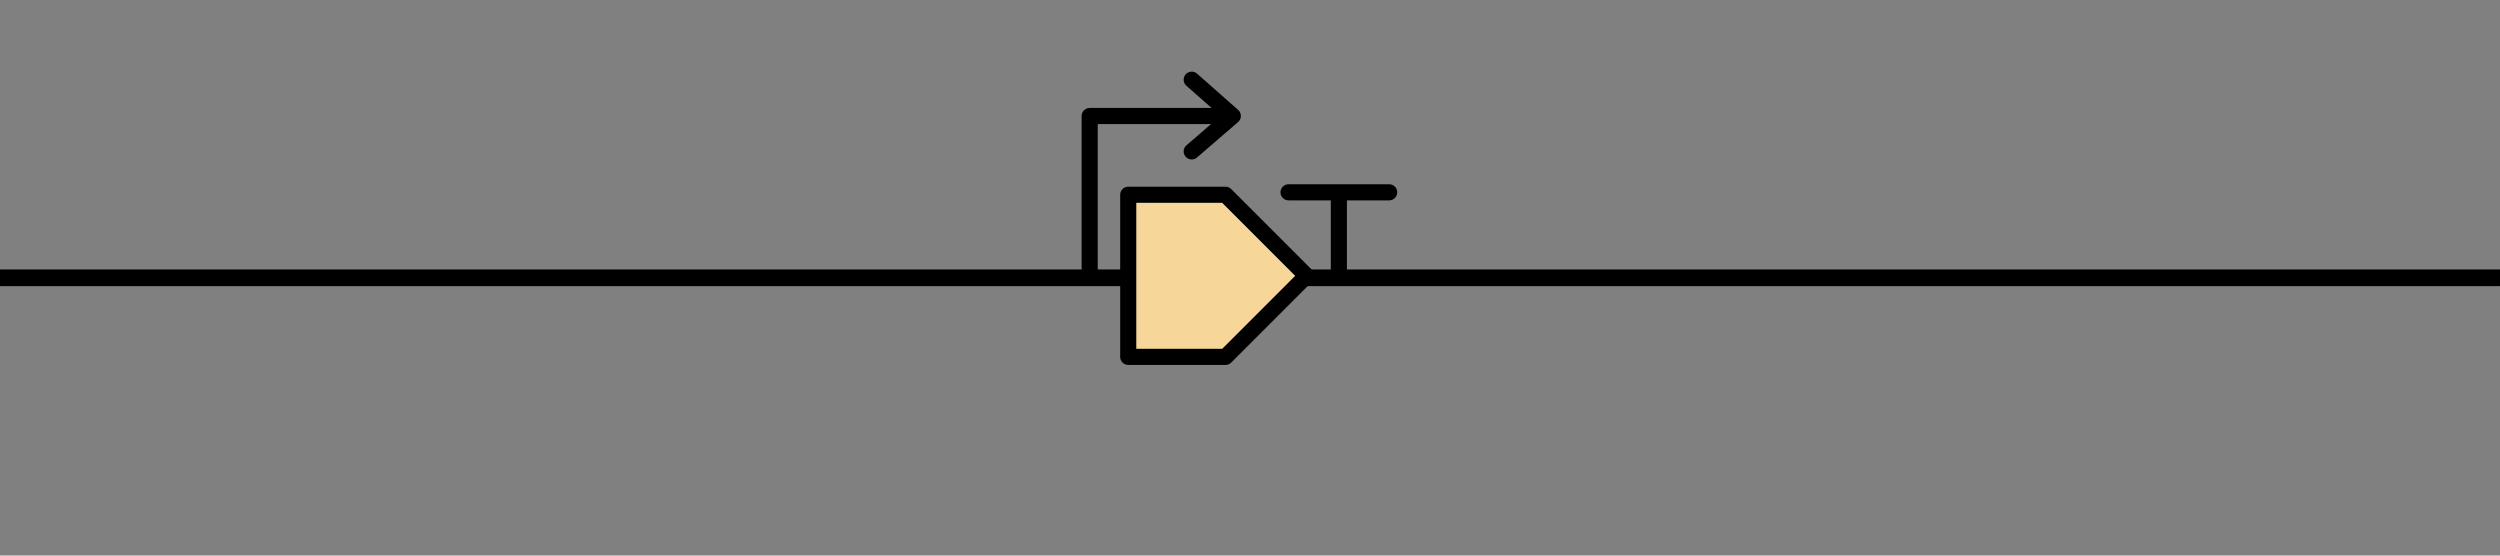 <?xml version="1.0" encoding="UTF-8" standalone="no"?>
<svg
   xmlns:dc="http://purl.org/dc/elements/1.1/"
   xmlns:cc="http://creativecommons.org/ns#"
   xmlns:rdf="http://www.w3.org/1999/02/22-rdf-syntax-ns#"
   xmlns:svg="http://www.w3.org/2000/svg"
   xmlns="http://www.w3.org/2000/svg"
   xmlns:sodipodi="http://sodipodi.sourceforge.net/DTD/sodipodi-0.dtd"
   xmlns:inkscape="http://www.inkscape.org/namespaces/inkscape"
   viewBox="-200 0 450 100"
   version="1.1"
   xml:space="preserve"
   x="0px"
   y="0px"
   width="450px"
   height="100px"
   id="svg2"
   inkscape:version="0.91 r13725"
   sodipodi:docname="expression-cassette.svg"
   style="background-color:#ffffff00"><rect x="-200" y="0" width="450" height="100" fill="#808080" stroke="none"/><sodipodi:namedview
     pagecolor="#ffffff"
     bordercolor="#666666"
     borderopacity="1"
     objecttolerance="10"
     gridtolerance="10"
     guidetolerance="10"
     inkscape:pageopacity="0"
     inkscape:pageshadow="2"
     inkscape:window-width="3759"
     inkscape:window-height="2136"
     id="namedview12"
     showgrid="false"
     inkscape:zoom="8"
     inkscape:cx="113.6506"
     inkscape:cy="28.954138"
     inkscape:window-x="81"
     inkscape:window-y="24"
     inkscape:window-maximized="1"
     inkscape:current-layer="svg2" /><defs
     id="defs4"><style
       type="text/css"
       id="style6"><![CDATA[
      path,circle {
        stroke:#000000;
        stroke-width: 3;
        stroke-linecap: round;
        stroke-linejoin: round;
        fill: white;
      }]]></style></defs><path
     d="M -200 50 L 250 50"
     id="path8" /><path
     d="m 3.083,64.239 17.509,0 L 35.183,49.649 20.592,35.058 l -17.509,0 0,29.181 z"
     id="path10"
     style="fill:#f6d799;fill-opacity:1;stroke:#000000;stroke-width:2.9;stroke-linecap:round;stroke-linejoin:round;stroke-miterlimit:4;stroke-dasharray:none"
     inkscape:connector-curvature="0" /><path
     inkscape:connector-curvature="0"
     d="m 14.508,14.344 7.398,6.528 -7.398,6.383"
     id="path87070"
     style="fill:none;stroke:#000000;stroke-width:2.9;stroke-linecap:round;stroke-linejoin:round;stroke-miterlimit:4;stroke-dasharray:none"
     sodipodi:nodetypes="ccc" /><path
     inkscape:connector-curvature="0"
     d="m -3.858,49.78 0,-28.896 24.615,0"
     id="path87072"
     style="fill:none;stroke:#000000;stroke-width:2.9;stroke-linecap:round;stroke-linejoin:round;stroke-miterlimit:4;stroke-dasharray:none"
     sodipodi:nodetypes="ccc" /><path
     inkscape:connector-curvature="0"
     d="m 40.996,49.71 0,-14.49"
     id="path170477"
     style="fill:#ffffff;stroke:#000000;stroke-width:2.9;stroke-linecap:round;stroke-linejoin:round;stroke-miterlimit:4;stroke-dasharray:none" /><path
     inkscape:connector-curvature="0"
     d="m 31.939,34.616 18.113,0"
     id="path170479"
     style="fill:#ffffff;stroke:#000000;stroke-width:2.9;stroke-linecap:round;stroke-linejoin:round;stroke-miterlimit:4;stroke-dasharray:none" /></svg>